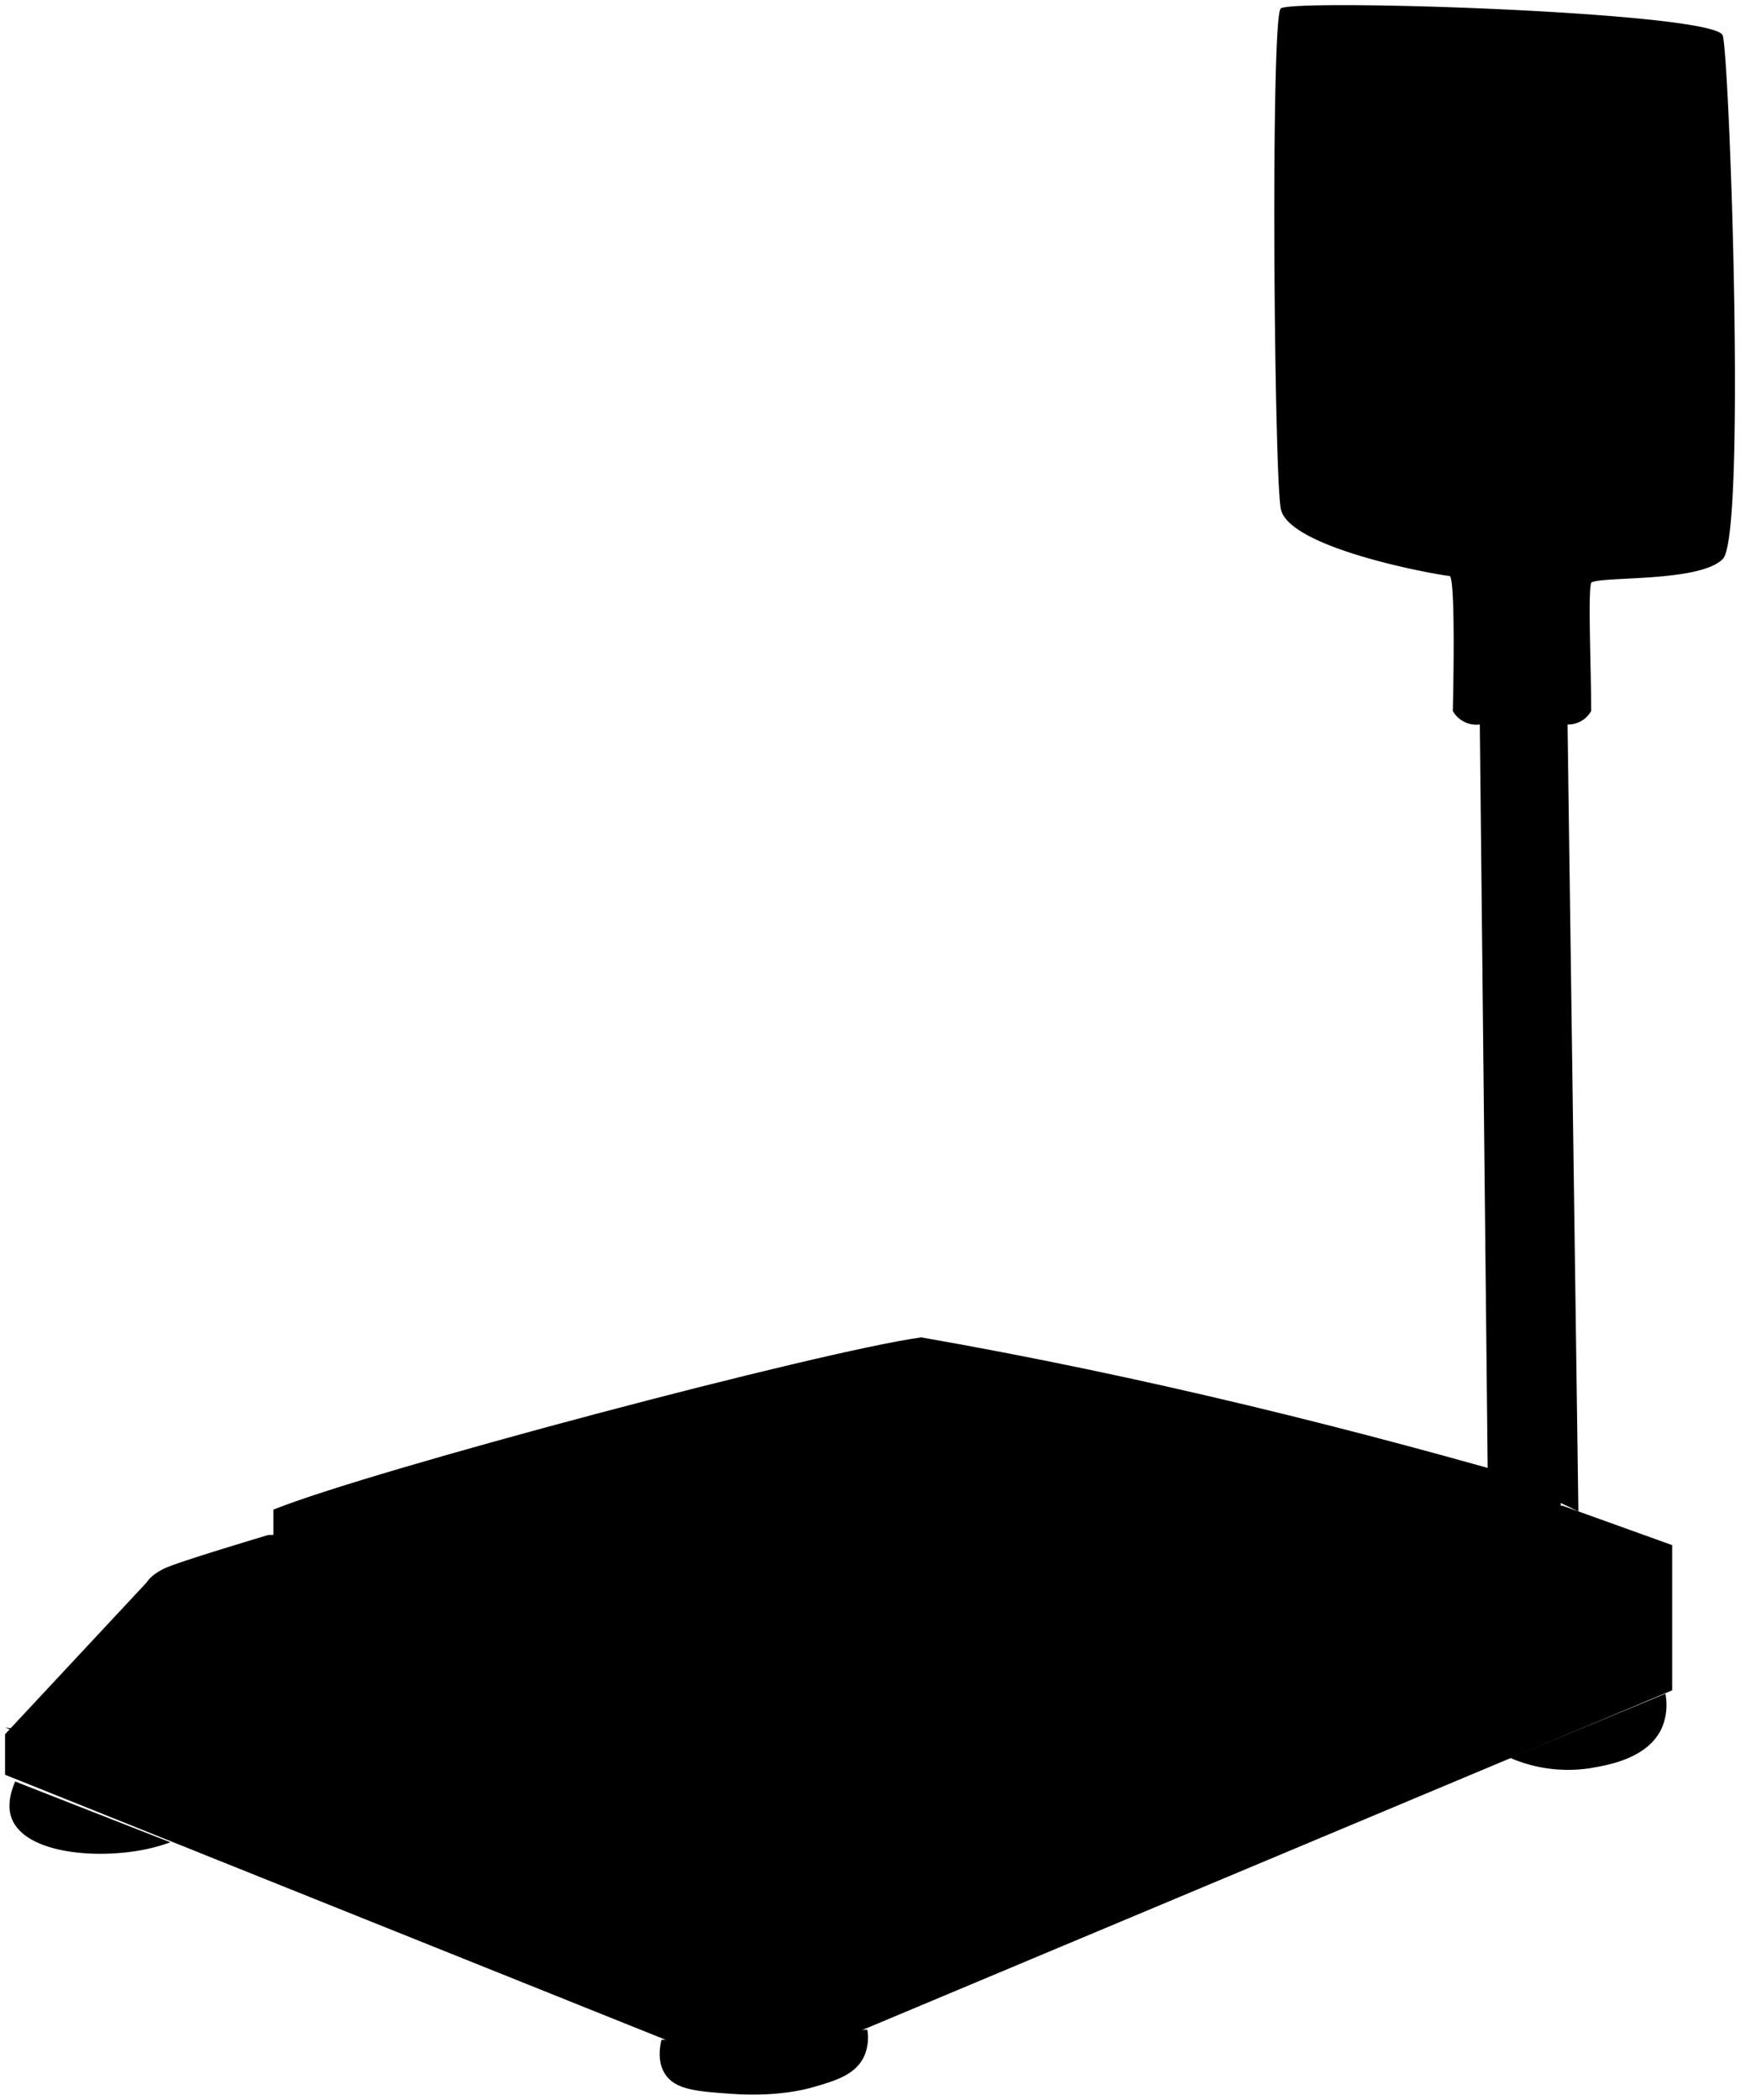 <svg
    xmlns="http://www.w3.org/2000/svg"
    viewBox="0 0 515.6 621.72"
    >
    <defs>
        <!-- <style>
            .cls-1{fill:#fff;}
            .cls-1,.cls-2,.cls-3{stroke:#fff;stroke-miterlimit:10;stroke-width:3px;}
            .cls-2{fill:none;}
            .cls-3{fill:#64c4f4;}
        </style> -->
    </defs>
    <title>Asset 13</title>
    <g id="Layer_2" data-name="Layer 2">
        <g id="Layer_1-2" data-name="Layer 1">
            <path class="cls-1" d="M79.5,444.51"/>
            <path class="cls-2" d="M81,447q89.37,34.14,186,65c55.19-17.47,124-43.28,196-71-61.68-18-124.68-33.58-190-45C243.12,400.09,110.69,435.11,81,447Z"/>
            <path class="cls-2" d="M267,512v13"/>
            <path class="cls-2" d="M462.5,440.51v13L266,526,81,461V447"/>
            <path class="cls-2" d="M463,445.84l32.5,11.67-241,89-211-78s1-2,5-4,31-10,31-10"/>
            <polyline class="cls-2" points="43.5 468.51 1.5 513.51 1.5 525.51 223.5 614.51 495.5 500.51 495.5 457.51"/>
            <polyline class="cls-2" points="254.5 546.51 224.5 600.51 1.5 511.51"/>
            <polygon class="cls-2" points="54.5 483.51 233.5 550.51 216.5 582.51 27.5 511.51 54.5 483.51"/>
            <line class="cls-2" x1="65.05" y1="525.62" x2="89.85" y2="496.74"/>
            <line class="cls-2" x1="194.76" y1="536.01" x2="175.5" y2="567.11"/>
            <path class="cls-2" d="M196,604c-.61,2.58-1.1,6.64,1,10,3,4.83,9.59,5.28,20,6,13.37.92,21.85-1.38,24-2,6.59-1.89,12.45-3.67,15-9a13.76,13.76,0,0,0,1-8"/>
            <path class="cls-2" d="M4.5,527.51c-2.45,5.68-1.72,9.16-1,11,4.1,10.41,25.46,12.12,40,9a54.45,54.45,0,0,0,7-2"/>
            <path class="cls-2" d="M447.5,520.51a43.09,43.09,0,0,0,24,3c5.31-.91,17-2.93,21-12a17.43,17.43,0,0,0,1-10"/>
            <path class="cls-2" d="M194.5,535.51"/>
            <path class="cls-3" d="M105.5,545.51"/>
            <path class="cls-2" d="M467.71,447.53l-3.21-233a7.84,7.84,0,0,0,7-4c0-12.67-1-35,0-38,3-2,32,0,39-7s2-148,0-155-128-11-131-8-2,136,0,148,48,20,50,20,1,40,1,40a8.06,8.06,0,0,0,8,4l2.33,220.16"/>
            <path class="cls-2" d="M397.41,25.82c-2.85,2.85-1.9,104.5,0,106.4s94,15.2,95,13.3,1.9-109.25,0-112.1S400.26,23,397.41,25.82Z"/>
            <path class="cls-2" d="M464.5,214.51h-27"/>
        </g>
    </g>
</svg>
